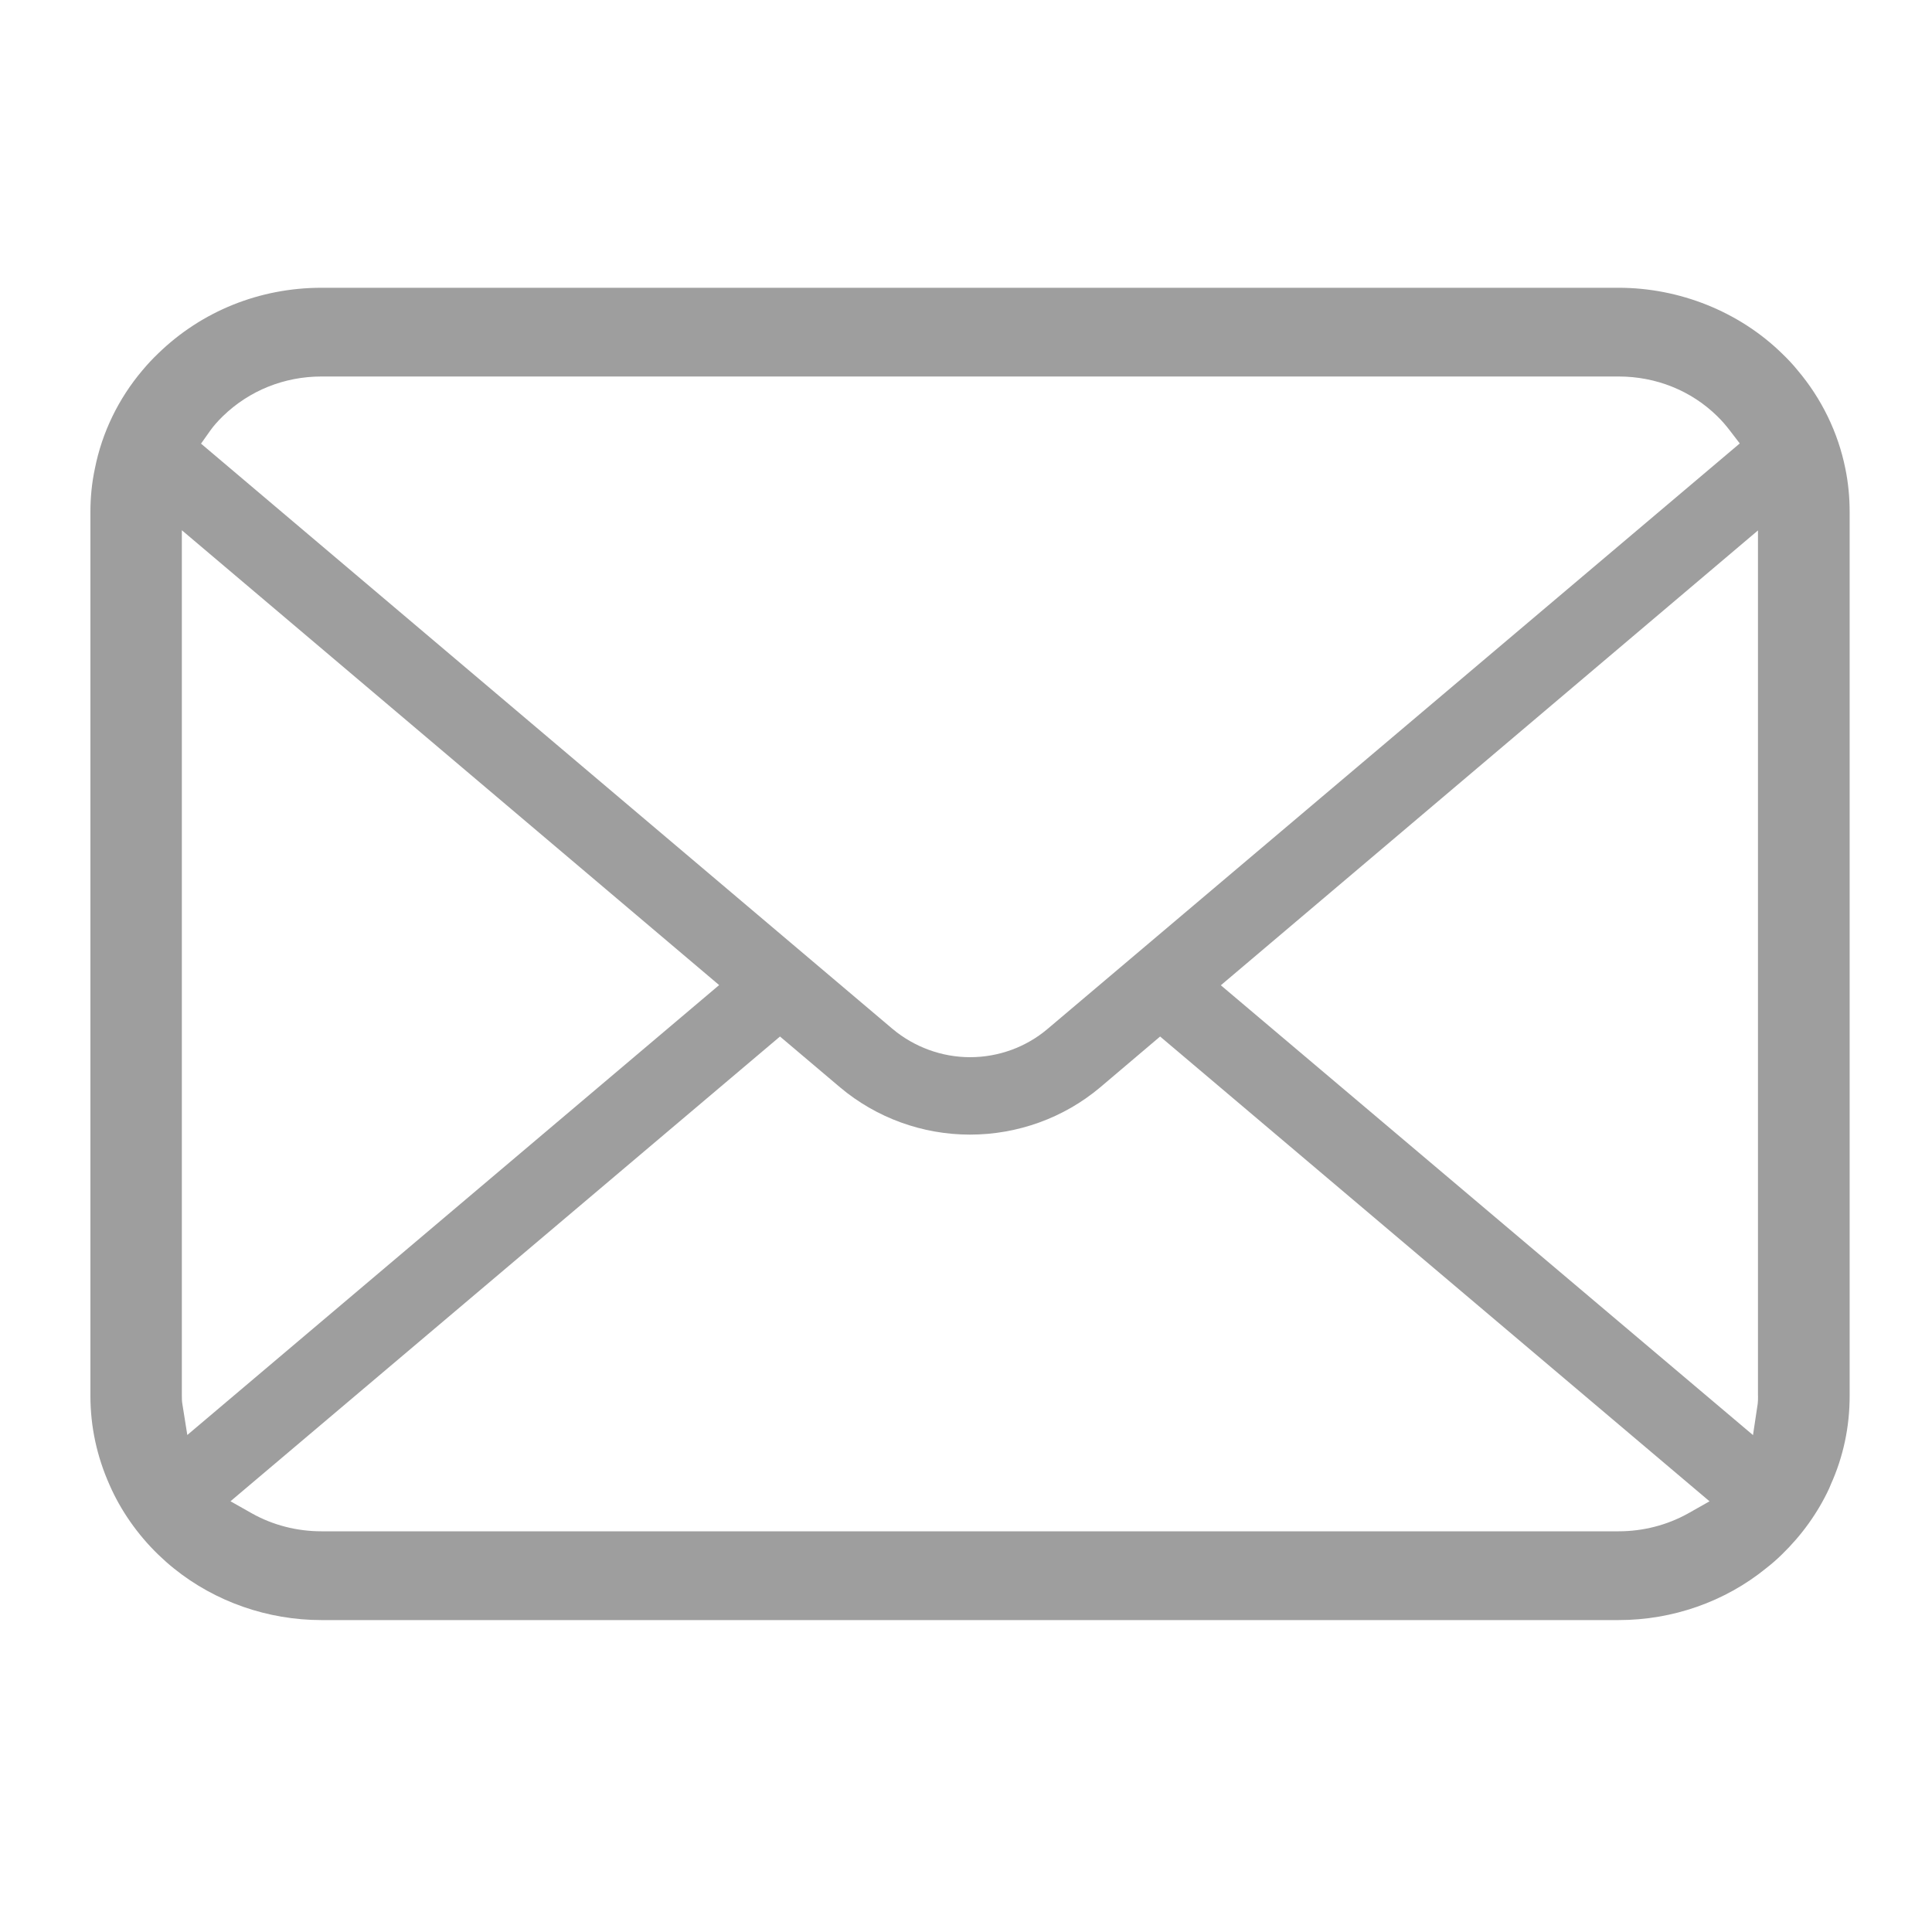 <?xml version="1.0" encoding="utf-8"?>
<!-- Generator: Adobe Illustrator 13.0.0, SVG Export Plug-In . SVG Version: 6.00 Build 14948)  -->
<!DOCTYPE svg PUBLIC "-//W3C//DTD SVG 1.1//EN" "http://www.w3.org/Graphics/SVG/1.1/DTD/svg11.dtd">
<svg version="1.1" id="Layer_1" xmlns="http://www.w3.org/2000/svg" xmlns:xlink="http://www.w3.org/1999/xlink" x="0px" y="0px"
	 width="40px" height="40px" viewBox="0 0 40 40" enable-background="new 0 0 40 40" xml:space="preserve">
<g>
	<path fill="#9E9E9E" d="M38.205,9.697c-0.15-0.742-0.49-1.444-0.99-2.034c-0.1-0.123-0.205-0.234-0.322-0.346
		c-0.885-0.864-2.119-1.359-3.381-1.359H6.655c-1.276,0-2.478,0.483-3.381,1.361c-0.115,0.11-0.22,0.222-0.326,0.349
		C2.452,8.254,2.112,8.956,1.965,9.699c-0.063,0.292-0.093,0.594-0.093,0.9V28.9c0,0.638,0.134,1.257,0.398,1.848
		c0.228,0.521,0.575,1.02,1.003,1.435c0.108,0.104,0.215,0.2,0.33,0.292c0.855,0.688,1.94,1.067,3.052,1.067h26.857
		c1.119,0,2.203-0.381,3.055-1.074c0.115-0.09,0.221-0.182,0.326-0.285c0.414-0.403,0.744-0.863,0.98-1.371l0.029-0.071
		c0.262-0.579,0.393-1.199,0.393-1.84V10.599C38.295,10.297,38.266,9.992,38.205,9.697z M4.349,8.921
		c0.068-0.097,0.154-0.195,0.264-0.303C5.16,8.086,5.886,7.795,6.655,7.795h26.857c0.775,0,1.502,0.292,2.043,0.823
		c0.094,0.092,0.182,0.193,0.26,0.296l0.205,0.267L21.686,21.305c-0.441,0.373-1.01,0.583-1.602,0.583
		c-0.585,0-1.155-0.21-1.602-0.583L4.162,9.185L4.349,8.921z M3.775,29.063c-0.009-0.05-0.01-0.104-0.01-0.162V10.978l11.124,9.417
		L3.878,29.71L3.775,29.063z M34.945,31.337c-0.434,0.24-0.928,0.367-1.434,0.367H6.655c-0.507,0-1.001-0.127-1.432-0.367
		l-0.451-0.255l11.377-9.622l1.247,1.055c0.749,0.629,1.702,0.976,2.687,0.976c0.987,0,1.944-0.347,2.692-0.976l1.244-1.055
		l11.375,9.623L34.945,31.337z M36.398,28.9c0,0.056,0,0.11-0.006,0.16l-0.098,0.652l-11.018-9.313l11.121-9.417V28.9z"/>
</g>
</svg>
